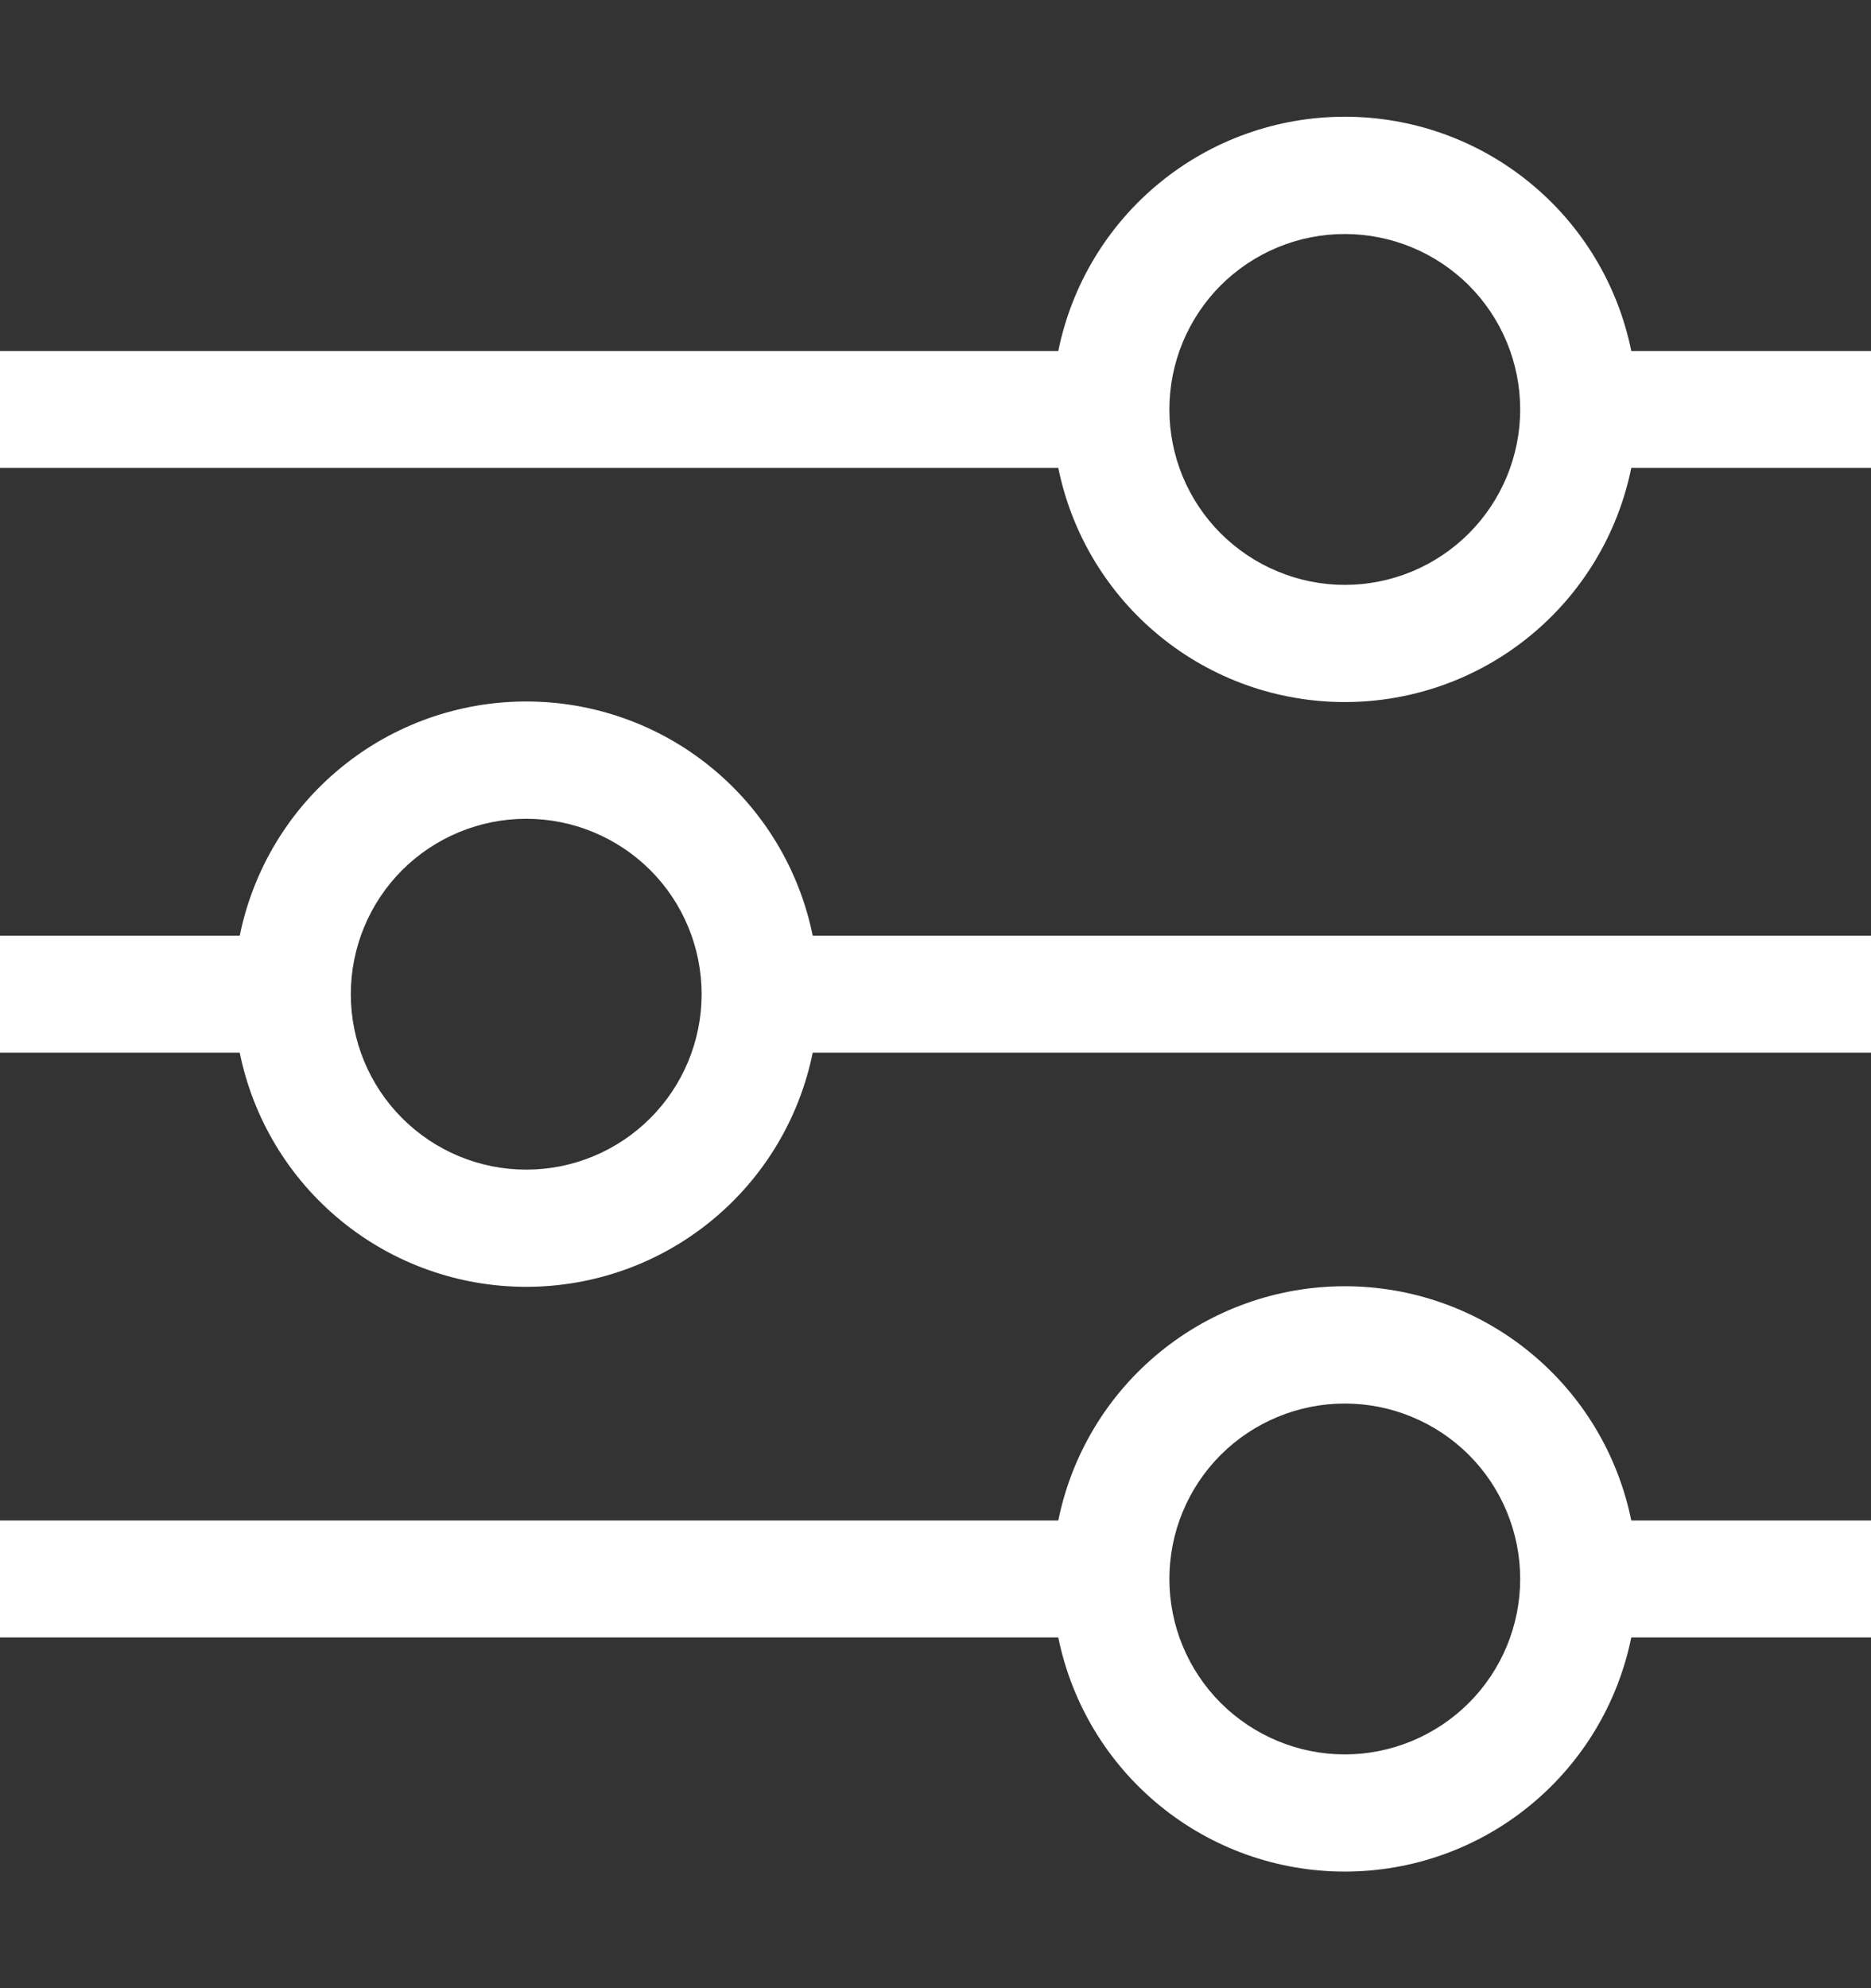 <svg width="16" height="17" viewBox="0 0 16 17" fill="none" xmlns="http://www.w3.org/2000/svg">
<rect x="0" y="0" width="16" height="17" fill="#333333" stroke="none"/>
<path fill-rule="evenodd" clip-rule="evenodd" d="M11.5 2.001C11.303 2.001 11.108 2.039 10.926 2.115C10.744 2.19 10.579 2.301 10.439 2.44C10.3 2.579 10.19 2.745 10.114 2.927C10.039 3.109 10 3.304 10 3.501C10 3.698 10.039 3.893 10.114 4.075C10.19 4.257 10.3 4.422 10.439 4.561C10.579 4.7 10.744 4.811 10.926 4.886C11.108 4.962 11.303 5.001 11.5 5.001C11.898 5.001 12.279 4.843 12.561 4.561C12.842 4.28 13 3.898 13 3.501C13 3.103 12.842 2.721 12.561 2.44C12.279 2.159 11.898 2.001 11.5 2.001ZM9.05 3.001C9.165 2.435 9.471 1.927 9.918 1.562C10.364 1.197 10.923 0.998 11.5 0.998C12.077 0.998 12.636 1.197 13.082 1.562C13.529 1.927 13.835 2.435 13.95 3.001H16V4.001H13.95C13.835 4.566 13.529 5.074 13.082 5.439C12.636 5.804 12.077 6.003 11.5 6.003C10.923 6.003 10.364 5.804 9.918 5.439C9.471 5.074 9.165 4.566 9.05 4.001H0V3.001H9.05ZM4.5 7.001C4.102 7.001 3.721 7.159 3.439 7.44C3.158 7.721 3 8.103 3 8.501C3 8.898 3.158 9.28 3.439 9.561C3.721 9.843 4.102 10.001 4.5 10.001C4.898 10.001 5.279 9.843 5.561 9.561C5.842 9.28 6 8.898 6 8.501C6 8.103 5.842 7.721 5.561 7.44C5.279 7.159 4.898 7.001 4.5 7.001ZM2.05 8.001C2.165 7.435 2.471 6.927 2.918 6.562C3.364 6.197 3.923 5.998 4.5 5.998C5.077 5.998 5.636 6.197 6.082 6.562C6.529 6.927 6.835 7.435 6.95 8.001H16V9.001H6.95C6.835 9.566 6.529 10.074 6.082 10.439C5.636 10.804 5.077 11.003 4.5 11.003C3.923 11.003 3.364 10.804 2.918 10.439C2.471 10.074 2.165 9.566 2.05 9.001H0V8.001H2.05ZM11.5 12.001C11.102 12.001 10.721 12.159 10.439 12.44C10.158 12.721 10 13.103 10 13.501C10 13.898 10.158 14.28 10.439 14.561C10.721 14.842 11.102 15.001 11.5 15.001C11.898 15.001 12.279 14.842 12.561 14.561C12.842 14.28 13 13.898 13 13.501C13 13.103 12.842 12.721 12.561 12.44C12.279 12.159 11.898 12.001 11.5 12.001ZM9.05 13.001C9.165 12.435 9.471 11.927 9.918 11.562C10.364 11.197 10.923 10.998 11.5 10.998C12.077 10.998 12.636 11.197 13.082 11.562C13.529 11.927 13.835 12.435 13.95 13.001H16V14.001H13.95C13.835 14.566 13.529 15.074 13.082 15.439C12.636 15.804 12.077 16.003 11.5 16.003C10.923 16.003 10.364 15.804 9.918 15.439C9.471 15.074 9.165 14.566 9.05 14.001H0V13.001H9.05Z" fill="white"/>
</svg>
